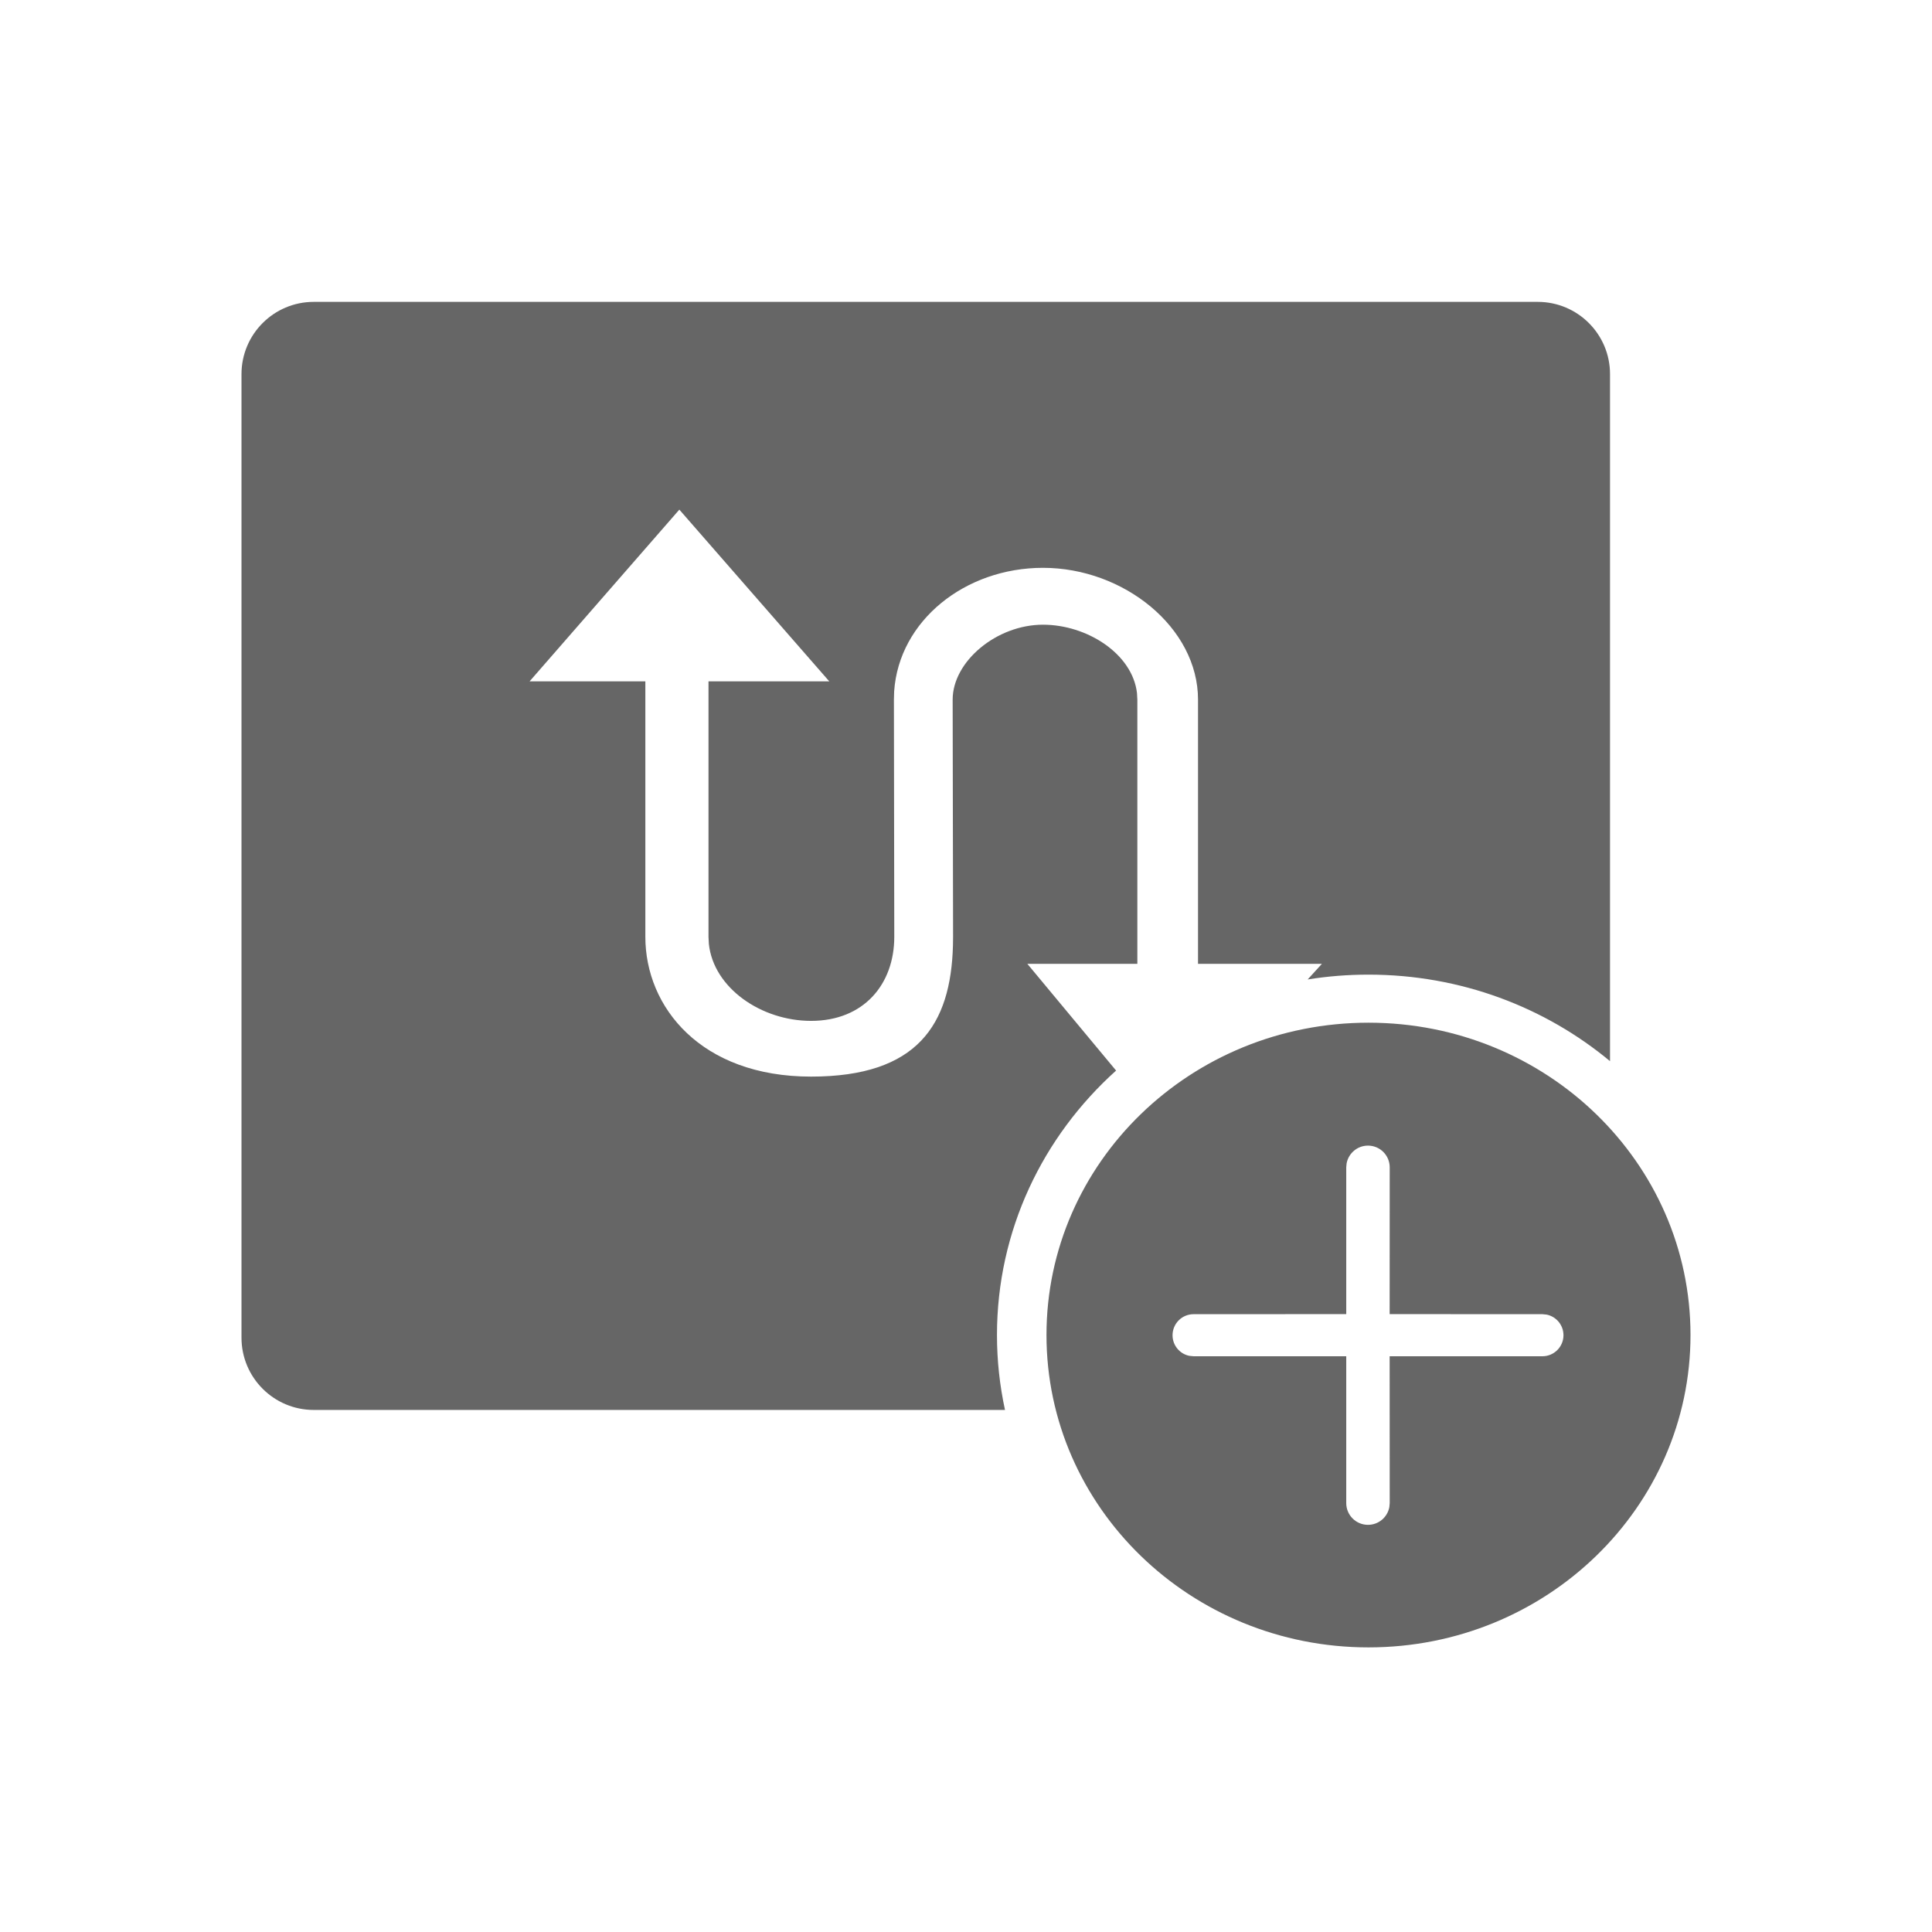 <!--?xml version="1.0" encoding="UTF-8"?-->
<svg width="32px" height="32px" viewBox="0 0 32 32" version="1.1" xmlns="http://www.w3.org/2000/svg" xmlns:xlink="http://www.w3.org/1999/xlink">
    <title>496.同名调拨单新增@1x</title>
    <g id="496.同名调拨单新增" stroke="none" stroke-width="1" fill="none" fill-rule="evenodd">
        <g id="编组" transform="translate(4, 5)" fill="#000000" fill-rule="nonzero">
            <path d="M18.667,11.939 C21.612,11.939 24,14.255 24,17.112 C24,19.969 21.612,22.286 18.667,22.286 C15.721,22.286 13.333,19.969 13.333,17.112 C13.333,14.255 15.721,11.939 18.667,11.939 Z M18.658,13.975 C18.482,13.975 18.335,14.102 18.304,14.27 L18.298,14.335 L18.298,16.766 L15.77,16.767 C15.577,16.767 15.421,16.923 15.421,17.116 C15.421,17.284 15.54,17.425 15.699,17.457 L15.77,17.464 L18.298,17.464 L18.298,19.896 C18.298,20.095 18.459,20.256 18.658,20.256 C18.835,20.256 18.982,20.129 19.012,19.961 L19.018,19.896 L19.017,17.464 L21.547,17.464 C21.739,17.464 21.896,17.308 21.896,17.116 C21.896,16.947 21.776,16.806 21.617,16.774 L21.547,16.767 L19.017,16.766 L19.018,14.335 C19.018,14.136 18.857,13.975 18.658,13.975 Z M21.47,0 C22.131,0 22.667,0.536 22.667,1.196 L22.667,12.576 C21.591,11.682 20.194,11.143 18.667,11.143 C18.323,11.143 17.987,11.17 17.659,11.223 L17.895,10.964 L15.843,10.964 L15.843,6.588 C15.843,5.396 14.615,4.405 13.275,4.405 C11.985,4.405 10.89,5.279 10.81,6.451 L10.806,6.588 L10.812,10.517 C10.812,11.304 10.305,11.909 9.434,11.909 C8.607,11.909 7.818,11.363 7.741,10.634 L7.735,10.517 L7.735,6.285 L9.735,6.285 L7.252,3.441 L4.772,6.285 L6.689,6.285 L6.689,10.517 C6.689,11.682 7.61,12.832 9.434,12.832 C11.196,12.832 11.748,11.972 11.784,10.66 L11.786,10.517 L11.779,6.588 C11.779,5.955 12.507,5.347 13.275,5.347 C14.003,5.347 14.755,5.826 14.832,6.478 L14.838,6.588 L14.838,10.964 L13.016,10.964 L14.486,12.732 C13.272,13.823 12.513,15.381 12.513,17.112 C12.513,17.538 12.559,17.952 12.646,18.353 L1.196,18.353 C0.536,18.353 0,17.817 0,17.157 L0,1.196 C0,0.536 0.536,0 1.196,0 L21.47,0 Z" id="形状" fill="#666666"></path>
        </g>
    </g>
</svg>